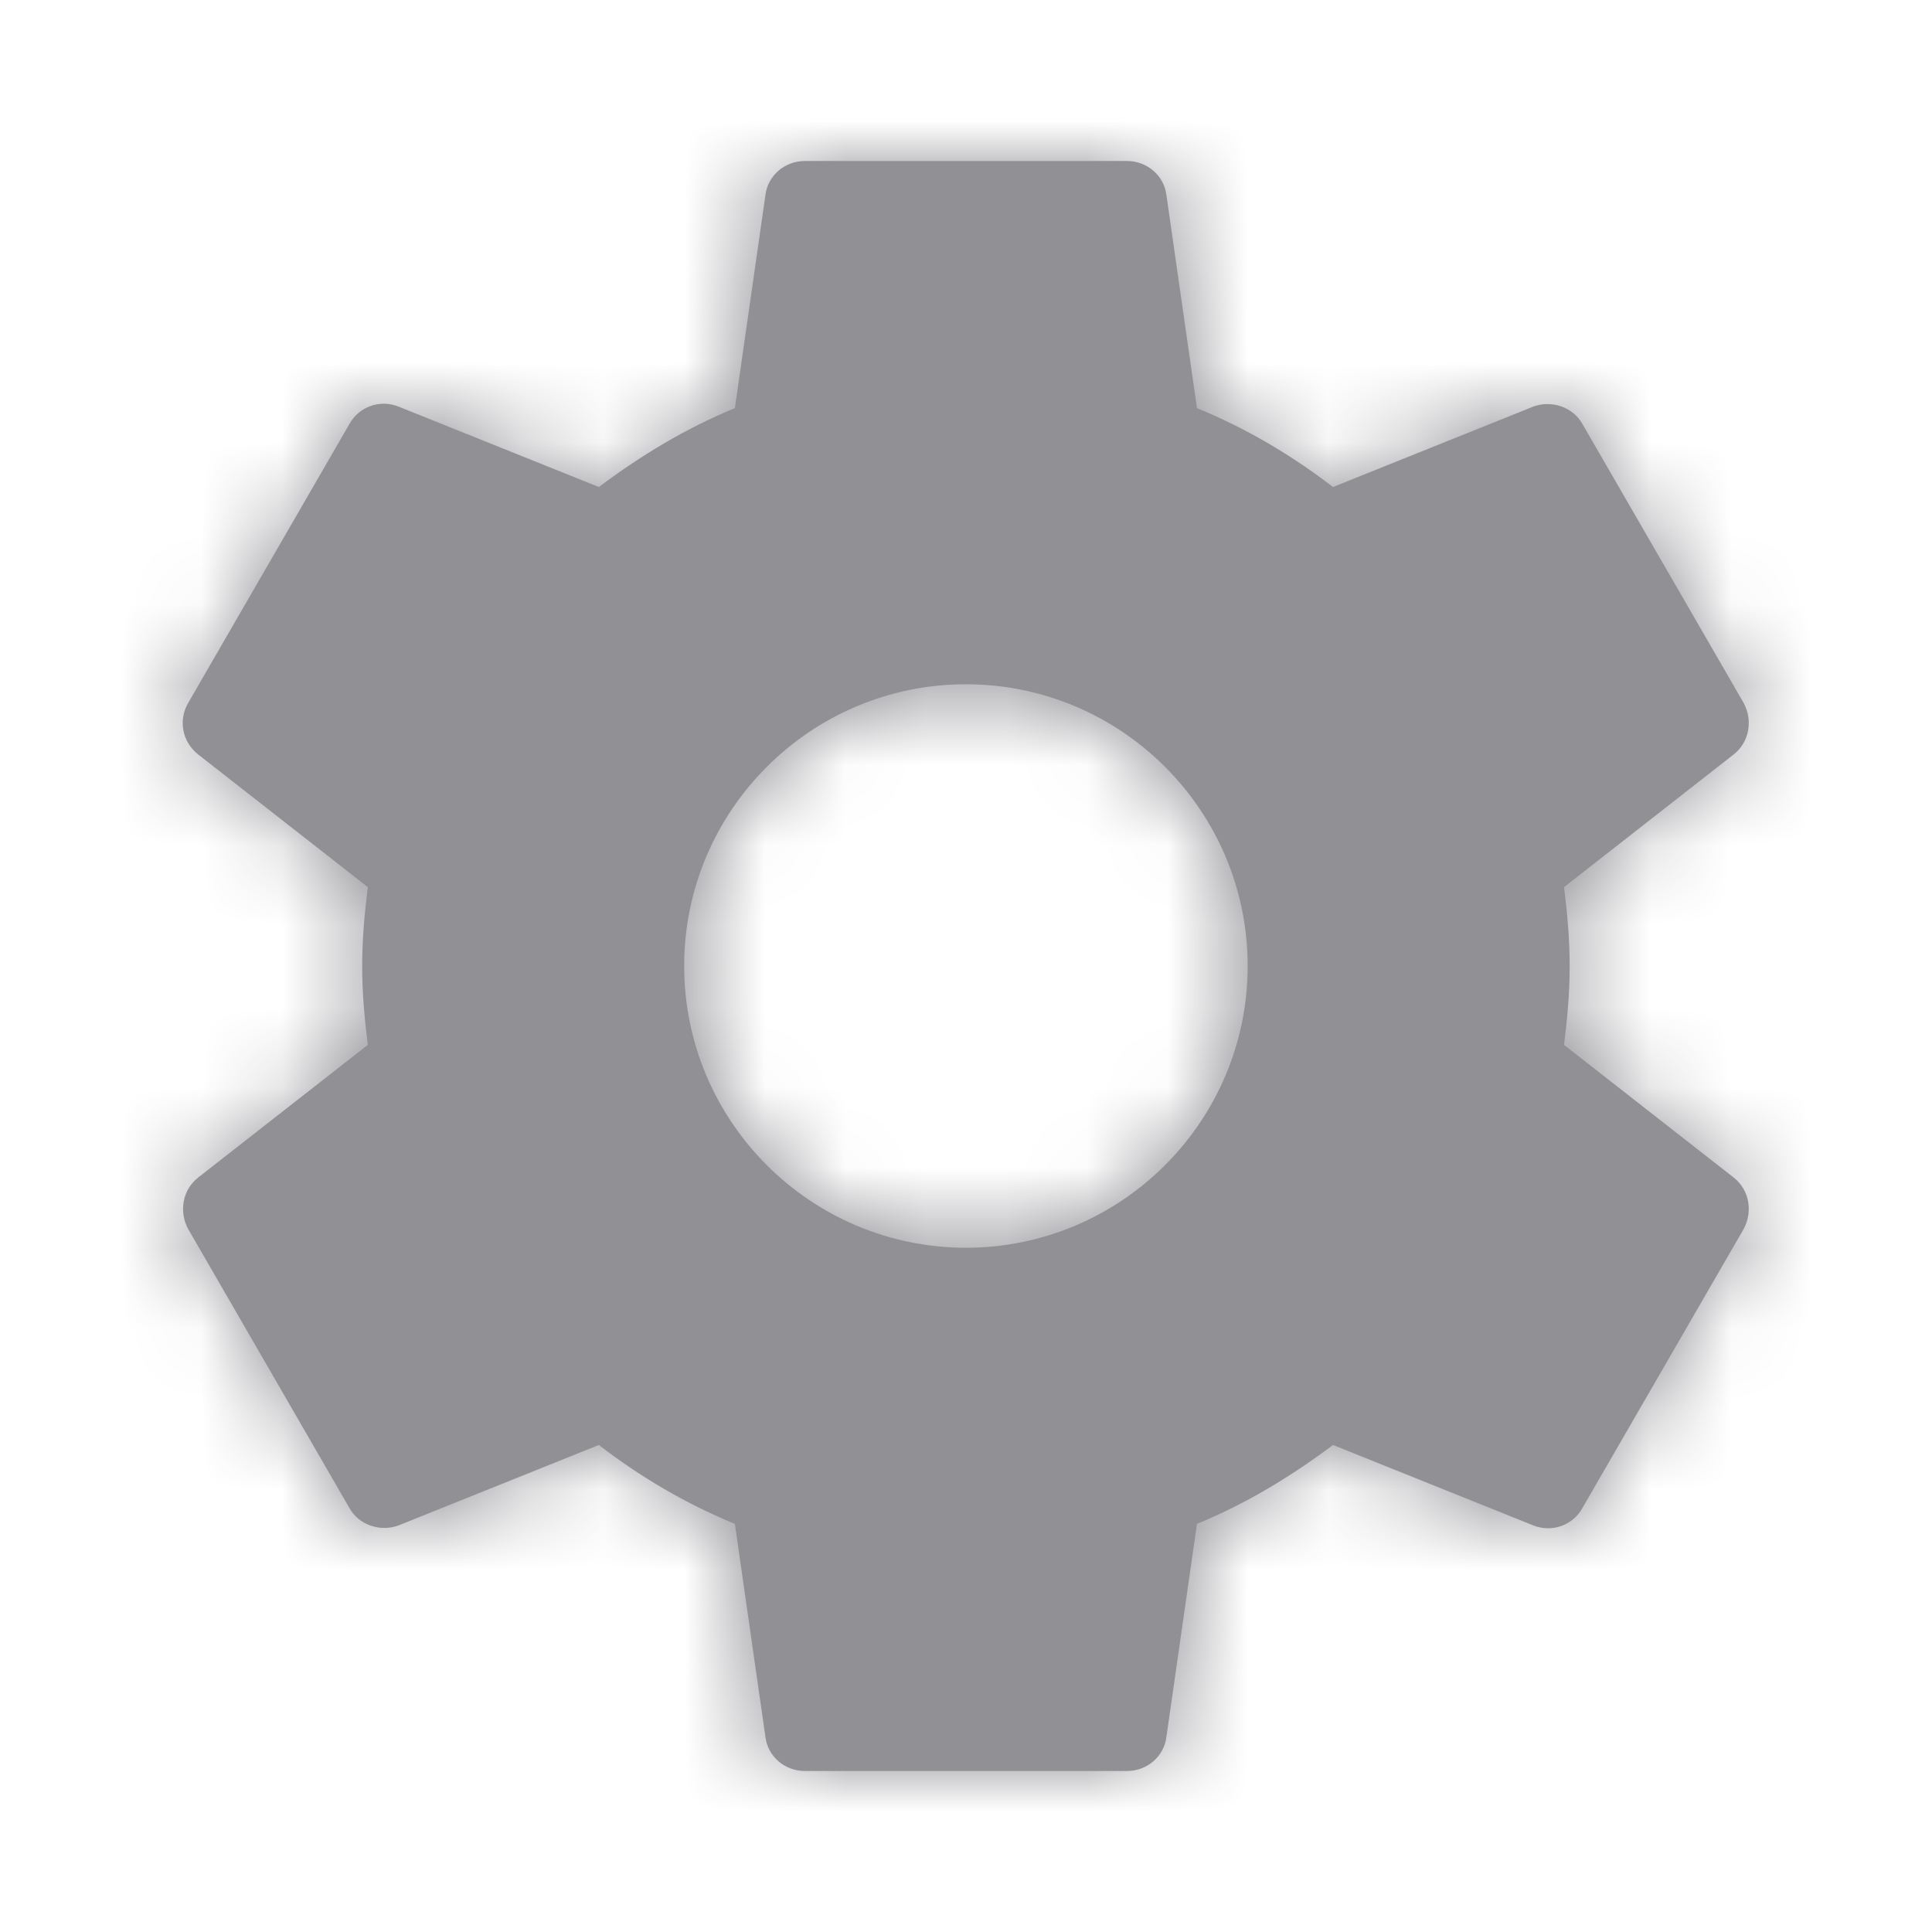 <svg width="24" height="24" viewBox="0 0 24 24" fill="none" xmlns="http://www.w3.org/2000/svg">
<path fill-rule="evenodd" clip-rule="evenodd" d="M19.499 12C19.499 12.34 19.469 12.66 19.429 12.98L21.539 14.63C21.729 14.78 21.779 15.05 21.659 15.27L19.659 18.73C19.539 18.95 19.279 19.04 19.049 18.95L16.559 17.95C16.039 18.34 15.479 18.68 14.869 18.93L14.489 21.58C14.459 21.82 14.249 22 13.999 22H9.999C9.749 22 9.539 21.82 9.509 21.58L9.129 18.93C8.519 18.68 7.959 18.35 7.439 17.95L4.949 18.95C4.729 19.03 4.459 18.95 4.339 18.73L2.339 15.27C2.219 15.05 2.269 14.78 2.459 14.63L4.569 12.98C4.529 12.66 4.499 12.33 4.499 12C4.499 11.67 4.529 11.34 4.569 11.02L2.459 9.37C2.269 9.22 2.209 8.95 2.339 8.73L4.339 5.27C4.459 5.05 4.719 4.96 4.949 5.05L7.439 6.05C7.959 5.66 8.519 5.32 9.129 5.07L9.509 2.42C9.539 2.18 9.749 2 9.999 2H13.999C14.249 2 14.459 2.18 14.489 2.42L14.869 5.07C15.479 5.32 16.039 5.65 16.559 6.05L19.049 5.05C19.269 4.97 19.539 5.05 19.659 5.27L21.659 8.73C21.779 8.95 21.729 9.22 21.539 9.37L19.429 11.02C19.469 11.34 19.499 11.66 19.499 12ZM8.499 12C8.499 13.93 10.069 15.5 11.999 15.5C13.929 15.5 15.499 13.93 15.499 12C15.499 10.07 13.929 8.5 11.999 8.5C10.069 8.5 8.499 10.07 8.499 12Z" fill="#909095"/>
<mask id="mask0" mask-type="alpha" maskUnits="userSpaceOnUse" x="2" y="2" width="20" height="20">
<path fill-rule="evenodd" clip-rule="evenodd" d="M19.499 12C19.499 12.34 19.469 12.66 19.429 12.98L21.539 14.63C21.729 14.78 21.779 15.05 21.659 15.27L19.659 18.73C19.539 18.95 19.279 19.04 19.049 18.95L16.559 17.95C16.039 18.34 15.479 18.68 14.869 18.93L14.489 21.58C14.459 21.82 14.249 22 13.999 22H9.999C9.749 22 9.539 21.82 9.509 21.58L9.129 18.93C8.519 18.68 7.959 18.35 7.439 17.95L4.949 18.95C4.729 19.03 4.459 18.95 4.339 18.73L2.339 15.27C2.219 15.05 2.269 14.78 2.459 14.63L4.569 12.98C4.529 12.66 4.499 12.33 4.499 12C4.499 11.67 4.529 11.34 4.569 11.02L2.459 9.37C2.269 9.22 2.209 8.95 2.339 8.73L4.339 5.27C4.459 5.05 4.719 4.96 4.949 5.05L7.439 6.05C7.959 5.66 8.519 5.32 9.129 5.07L9.509 2.42C9.539 2.18 9.749 2 9.999 2H13.999C14.249 2 14.459 2.18 14.489 2.42L14.869 5.07C15.479 5.32 16.039 5.65 16.559 6.05L19.049 5.05C19.269 4.97 19.539 5.05 19.659 5.27L21.659 8.73C21.779 8.95 21.729 9.22 21.539 9.37L19.429 11.02C19.469 11.34 19.499 11.66 19.499 12ZM8.499 12C8.499 13.93 10.069 15.5 11.999 15.5C13.929 15.5 15.499 13.93 15.499 12C15.499 10.07 13.929 8.5 11.999 8.5C10.069 8.5 8.499 10.07 8.499 12Z" fill="white"/>
</mask>
<g mask="url(#mask0)">
<path fill-rule="evenodd" clip-rule="evenodd" d="M0 0H24V24H0V0Z" fill="#909095"/>
</g>
</svg>

